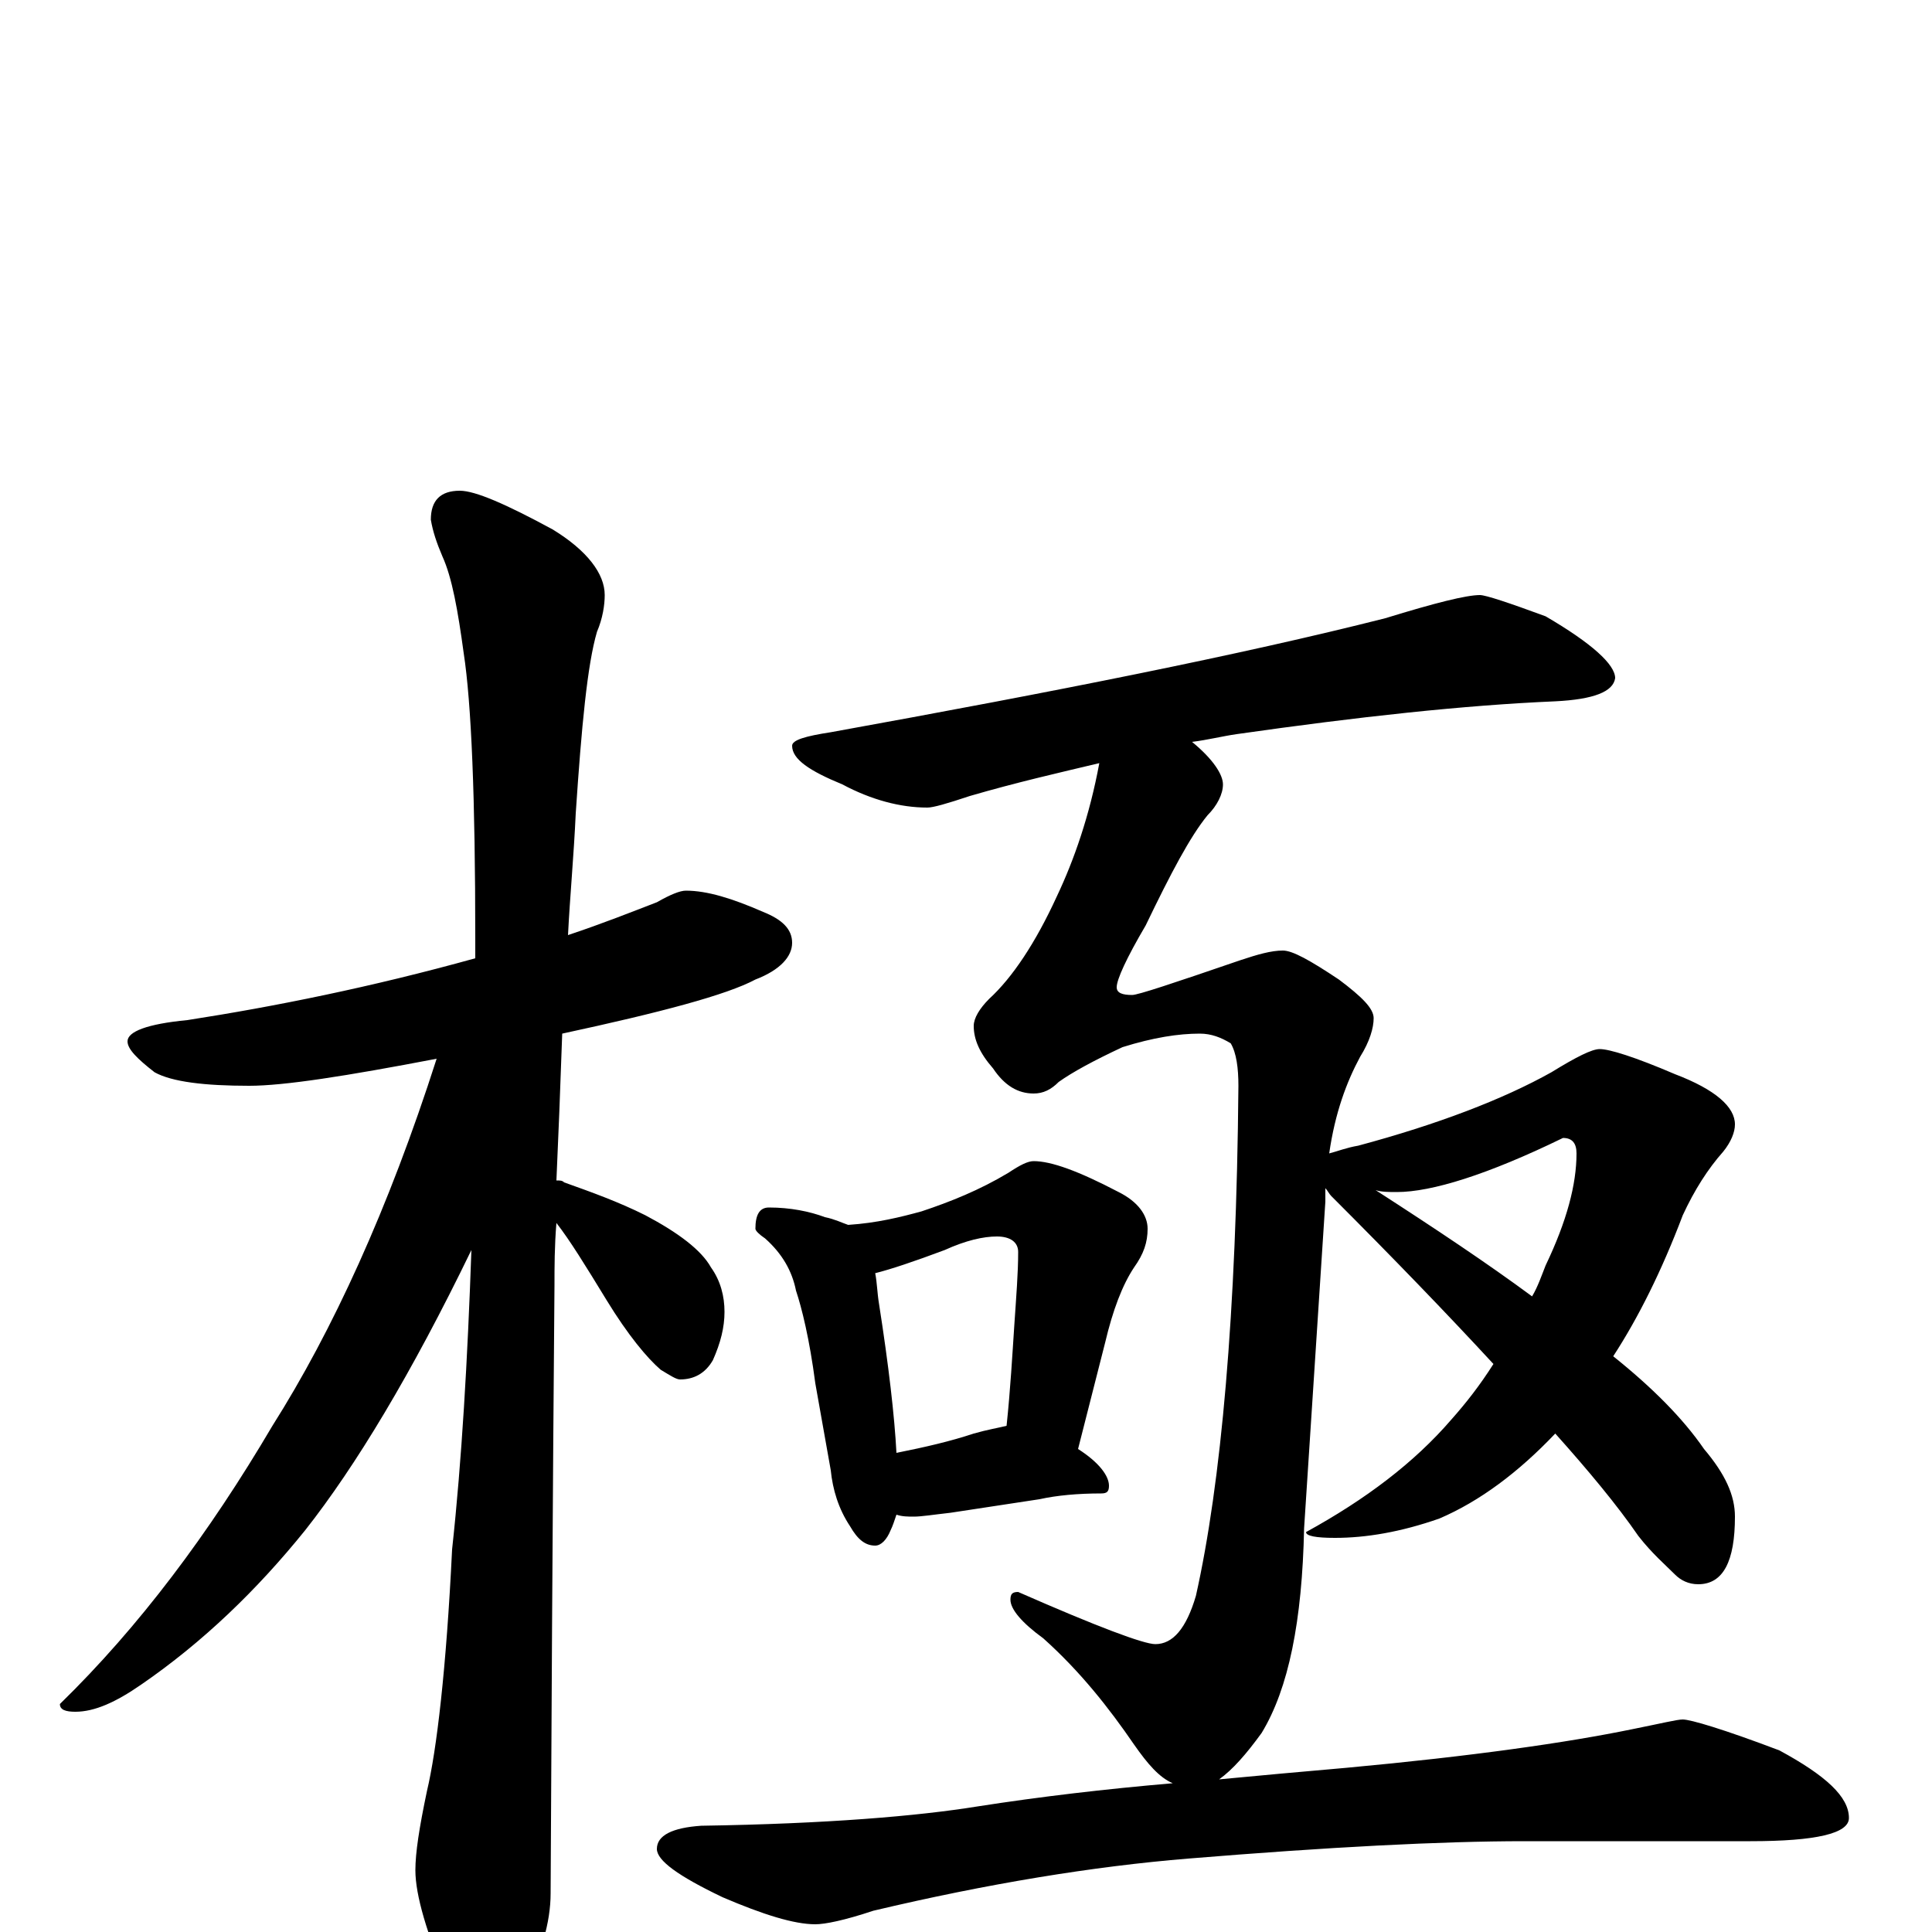 <?xml version="1.0" encoding="utf-8" ?>
<!DOCTYPE svg PUBLIC "-//W3C//DTD SVG 1.1//EN" "http://www.w3.org/Graphics/SVG/1.1/DTD/svg11.dtd">
<svg version="1.1" id="Layer_1" xmlns="http://www.w3.org/2000/svg" xmlns:xlink="http://www.w3.org/1999/xlink" x="0px" y="145px" width="1000px" height="1000px" viewBox="0 0 1000 1000" enable-background="new 0 0 1000 1000" xml:space="preserve">
<g id="Layer_1">
<path id="glyph" transform="matrix(1 0 0 -1 0 1000)" d="M355,539C366,539 379,535 395,528C405,524 410,519 410,512C410,505 404,498 391,493C376,485 342,476 291,465C290,436 289,411 288,389C290,389 291,389 292,388C306,383 320,378 334,371C351,362 363,353 368,344C373,337 375,329 375,321C375,313 373,305 369,296C365,289 359,286 352,286C350,286 347,288 342,291C335,297 325,309 314,327C303,345 295,358 288,367C287,355 287,344 287,335C287,333 286,228 285,20C285,5 280,-12 271,-29C264,-43 257,-50 250,-50C246,-50 240,-42 232,-27C221,-1 215,19 215,32C215,41 217,54 221,73C226,94 231,136 234,198C239,244 242,296 244,353C213,289 184,241 158,208C133,177 105,150 73,128C60,119 49,114 39,114C34,114 31,115 31,118C72,158 108,206 141,262C172,311 201,374 226,452C179,443 147,438 129,438C106,438 89,440 80,445C71,452 66,457 66,461C66,466 76,470 97,472C142,479 192,489 246,504C246,507 246,511 246,514C246,587 244,636 240,662C237,684 234,701 229,712C226,719 224,725 223,731C223,741 228,746 238,746C246,746 262,739 286,726C304,715 313,703 313,692C313,687 312,680 309,673C304,656 301,624 298,579C297,557 295,536 294,516C312,522 327,528 340,533C347,537 352,539 355,539M766,692C769,692 781,688 800,681C824,667 836,656 836,649C835,642 825,638 805,637C758,635 703,629 640,620C633,619 625,617 617,616C628,607 633,599 633,594C633,589 630,583 625,578C616,567 606,548 593,521C583,504 578,493 578,489C578,486 581,485 586,485C589,485 607,491 642,503C651,506 658,508 664,508C669,508 678,503 693,493C705,484 711,478 711,473C711,468 709,461 704,453C697,440 691,424 688,403C692,404 697,406 703,407C744,418 778,431 803,445C816,453 824,457 828,457C833,457 846,453 867,444C888,436 898,427 898,418C898,414 896,409 892,404C884,395 877,384 871,371C860,342 848,318 835,298C855,282 871,266 882,250C893,237 898,226 898,215C898,192 892,180 879,180C874,180 870,182 867,185C862,190 855,196 848,205C837,221 822,239 805,258C786,238 766,223 745,214C725,207 707,204 691,204C681,204 676,205 676,207C707,224 732,243 751,265C759,274 766,283 773,294C749,320 721,349 689,381C688,382 687,384 686,385C686,382 686,380 686,378l-11,-169C674,161 667,126 653,103C645,92 638,84 631,79C652,81 674,83 697,85C762,91 811,98 845,105C860,108 868,110 871,110C875,110 892,105 921,94C945,81 957,70 957,59C957,51 940,47 906,47l-117,0C746,47 688,44 615,38C566,34 511,25 452,11C437,6 427,4 422,4C411,4 395,9 374,18C351,29 340,37 340,43C340,50 348,54 363,55C428,56 475,60 506,65C538,70 572,74 607,77C600,80 594,87 587,97C574,116 559,135 540,152C529,160 523,167 523,172C523,175 524,176 527,176C568,158 592,149 598,149C607,149 614,157 619,174C632,232 640,320 641,438C641,447 640,455 637,460C632,463 627,465 621,465C610,465 597,463 581,458C566,451 555,445 548,440C544,436 540,434 535,434C527,434 520,438 514,447C507,455 504,462 504,469C504,473 507,478 512,483C524,494 536,512 547,536C556,555 564,578 569,605C548,600 526,595 502,588C490,584 483,582 480,582C466,582 451,586 436,594C419,601 410,607 410,614C410,617 417,619 430,621C546,642 642,661 717,680C743,688 759,692 766,692M712,384C743,364 770,346 793,329C796,334 798,340 800,345C811,368 816,387 816,403C816,408 814,411 809,411C770,392 741,383 723,383C719,383 715,383 712,384M398,375C409,375 419,373 427,370C432,369 436,367 439,366C454,367 466,370 477,373C492,378 507,384 522,393C528,397 532,399 535,399C544,399 558,394 579,383C589,378 594,371 594,364C594,357 592,351 587,344C581,335 576,322 572,305l-14,-55C569,243 574,236 574,231C574,228 573,227 570,227C558,227 547,226 538,224l-46,-7C483,216 477,215 473,215C470,215 467,215 464,216C463,213 462,210 461,208C459,203 456,200 453,200C448,200 444,203 440,210C434,219 431,229 430,239l-8,45C419,307 415,323 412,332C410,342 405,351 396,359C393,361 391,363 391,364C391,371 393,375 398,375M464,248C479,251 492,254 504,258C511,260 517,261 521,262C523,281 524,299 525,314C526,329 527,341 527,352C527,357 523,360 516,360C509,360 500,358 489,353C473,347 461,343 453,341C454,336 454,331 455,325C460,293 463,267 464,248z"/>
</g>
</svg>
